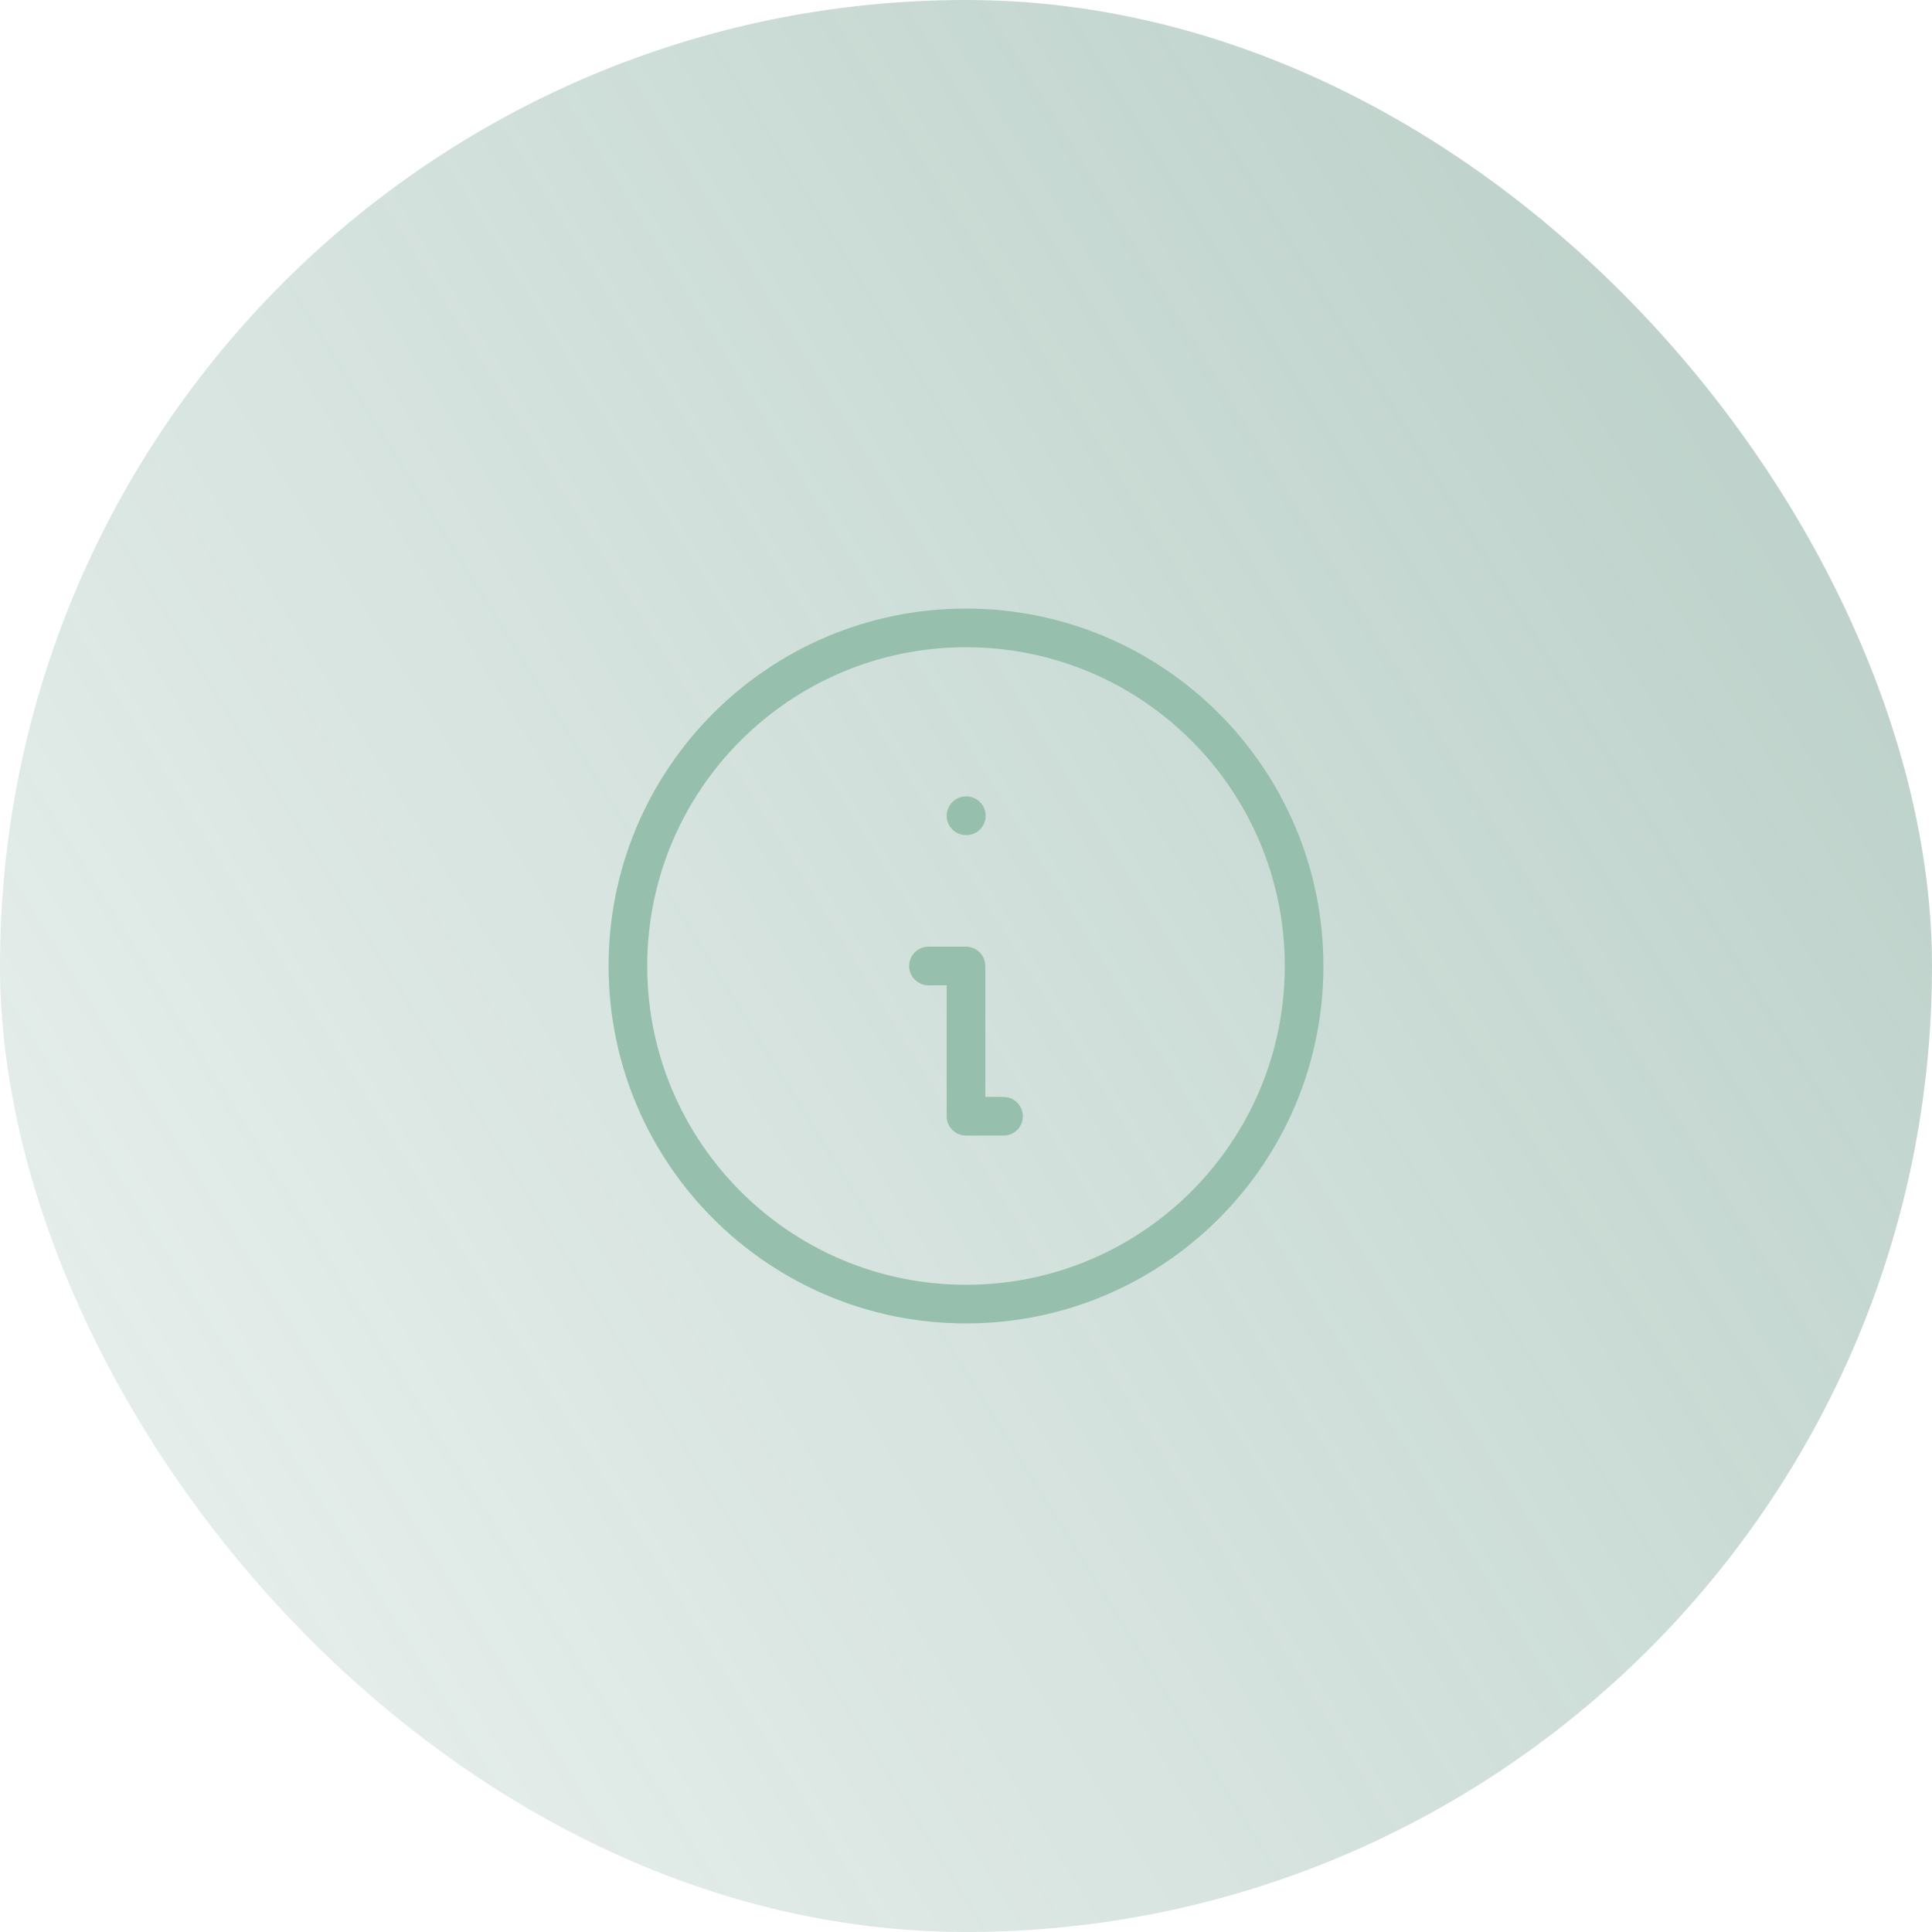 <svg width="48" height="48" viewBox="0 0 48 48" fill="none" xmlns="http://www.w3.org/2000/svg">
<rect width="48" height="48" rx="24" fill="url(#paint0_linear_1005_2539)" fill-opacity="0.4"/>
<path d="M24.933 27.733H24V24H23.067M24 20.267H24.009M32.4 24C32.4 28.639 28.639 32.4 24 32.4C19.361 32.4 15.6 28.639 15.6 24C15.6 19.361 19.361 15.6 24 15.6C28.639 15.6 32.4 19.361 32.4 24Z" stroke="#96BFAE" stroke-width="0.96" stroke-linecap="round" stroke-linejoin="round"/>
<defs>
<linearGradient id="paint0_linear_1005_2539" x1="48" y1="0" x2="-8.133" y2="34.931" gradientUnits="userSpaceOnUse">
<stop stop-color="#49836E"/>
<stop offset="1" stop-color="#49836E" stop-opacity="0.25"/>
</linearGradient>
</defs>
</svg>
